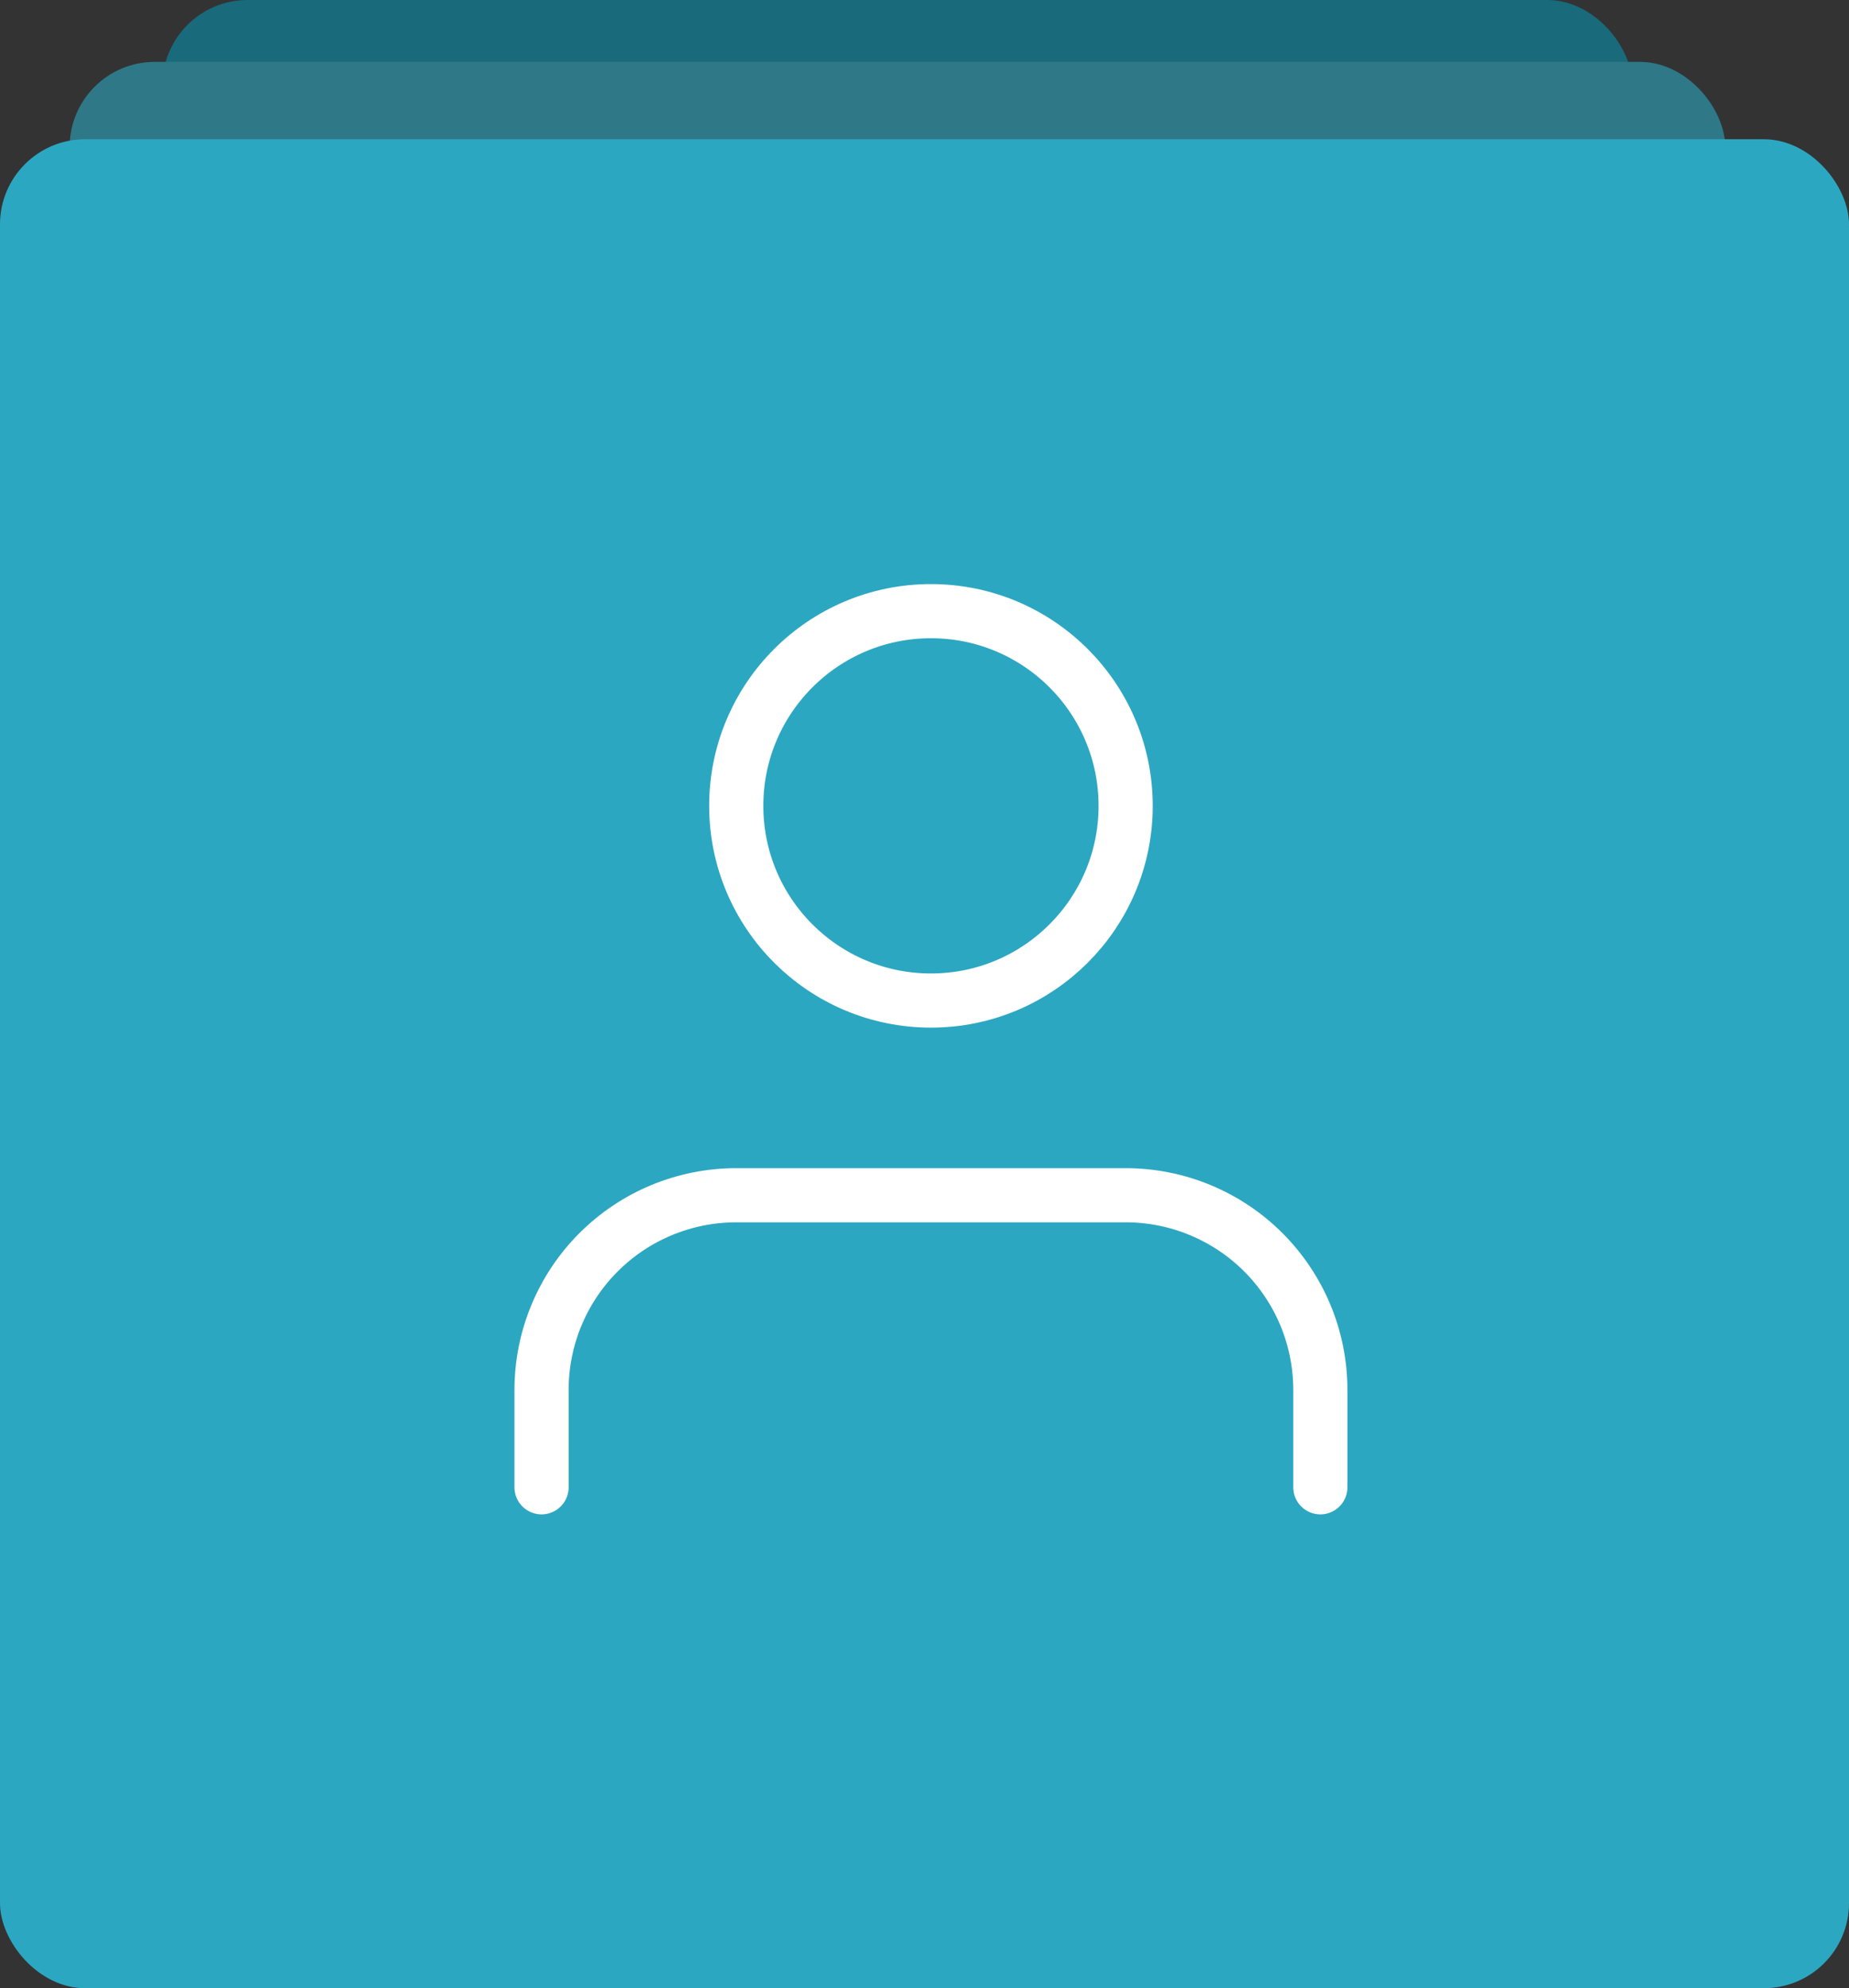 <svg width="239" height="257" viewBox="0 0 239 257" fill="none" xmlns="http://www.w3.org/2000/svg">
<rect x="0" y="0" width="239" height="257" fill="#333333" stroke="none"/>
<rect x="21" width="190" height="190" rx="11" fill="#196A7B"/>
<rect x="9" y="8" width="214" height="214" rx="11" fill="#2E7888"/>
<rect y="18" width="239" height="239" rx="11" fill="#2CA7C1"/>
<path d="M170.667 192.25V179.667C170.667 172.992 168.015 166.591 163.296 161.871C158.576 157.151 152.175 154.5 145.5 154.5H95.167C88.492 154.5 82.091 157.151 77.371 161.871C72.651 166.591 70 172.992 70 179.667V192.25M145.5 104.167C145.5 118.066 134.233 129.333 120.333 129.333C106.434 129.333 95.167 118.066 95.167 104.167C95.167 90.267 106.434 79 120.333 79C134.233 79 145.5 90.267 145.5 104.167Z" stroke="white" stroke-width="7" stroke-linecap="round" stroke-linejoin="round"/>
</svg>
